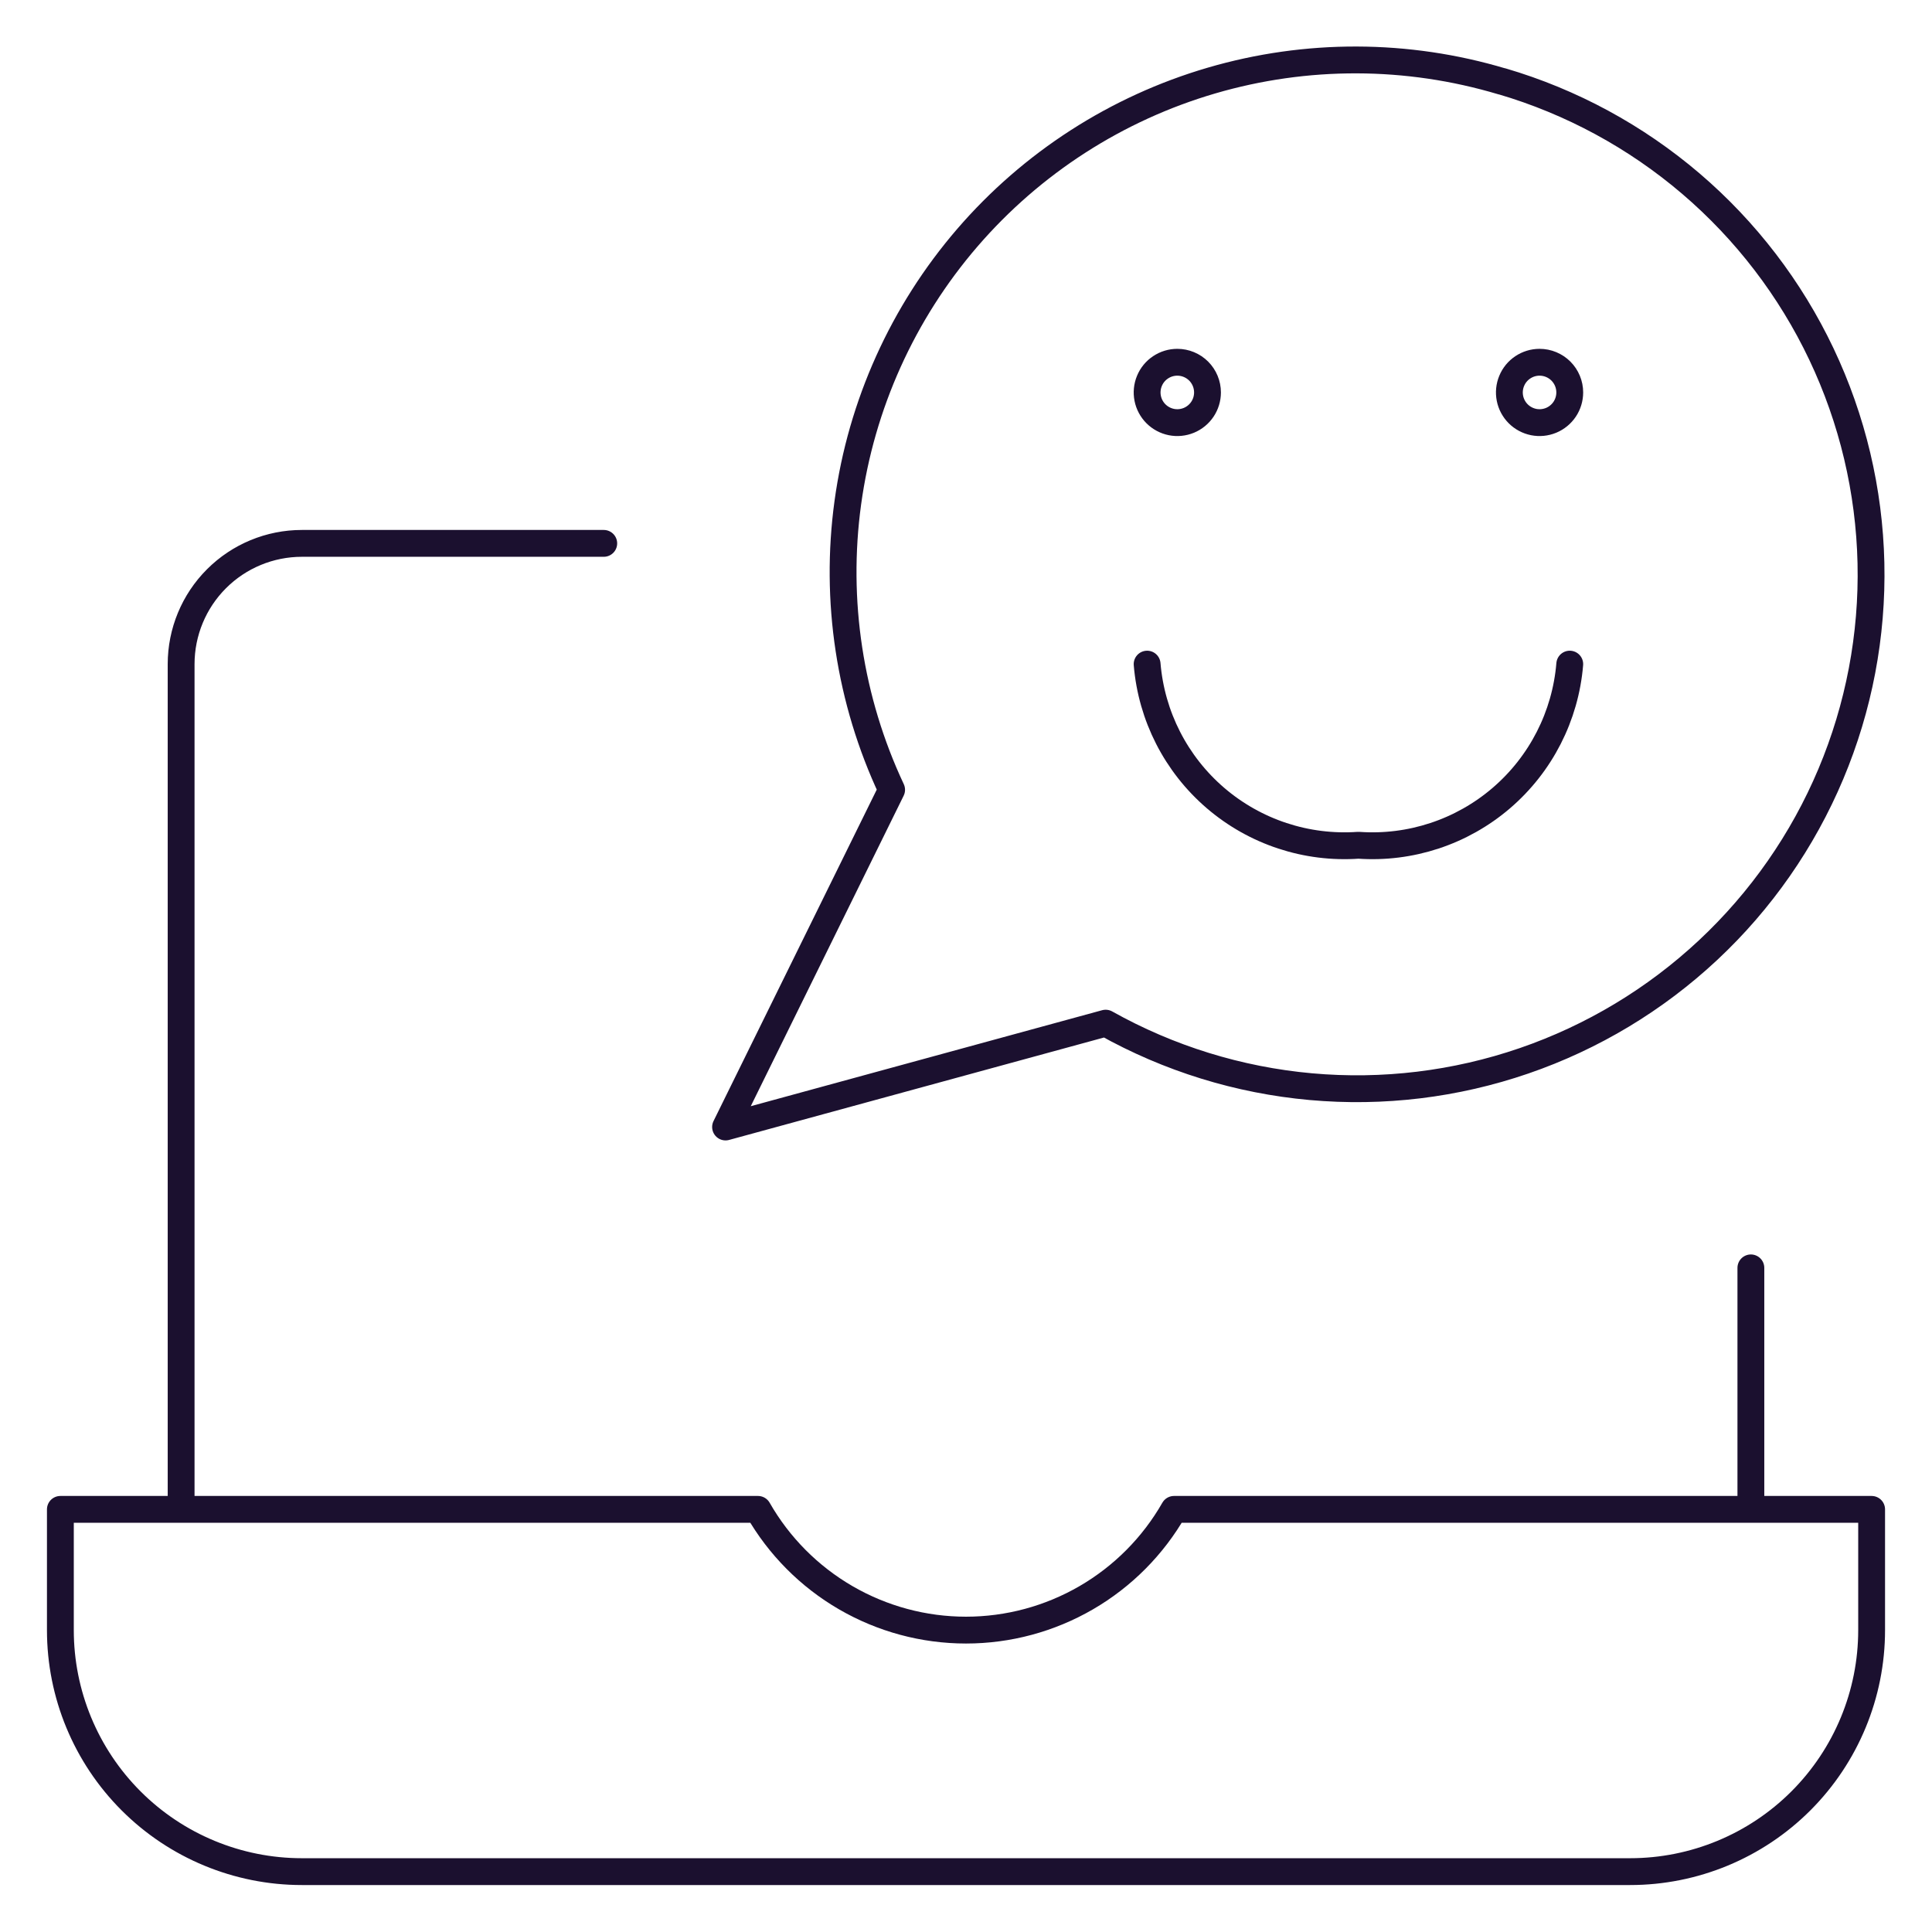 <svg width="108" height="108" viewBox="0 0 108 108" fill="none" xmlns="http://www.w3.org/2000/svg">
<path d="M97.875 70.875V84.375M10.125 84.375V37.125C10.125 35.335 10.836 33.618 12.102 32.352C13.368 31.086 15.085 30.375 16.875 30.375H33.75M87.75 37.125C87.51 40.028 86.135 42.718 83.924 44.614C81.712 46.509 78.843 47.457 75.938 47.25C73.032 47.457 70.163 46.509 67.951 44.614C65.74 42.718 64.365 40.028 64.125 37.125M65.628 84.375C64.457 86.425 62.764 88.129 60.722 89.314C58.68 90.499 56.361 91.124 54 91.124C51.639 91.124 49.32 90.499 47.278 89.314C45.236 88.129 43.543 86.425 42.372 84.375H3.375V91.125C3.375 94.706 4.797 98.139 7.329 100.671C9.861 103.203 13.295 104.625 16.875 104.625H91.125C94.705 104.625 98.139 103.203 100.671 100.671C103.203 98.139 104.625 94.706 104.625 91.125V84.375H65.628ZM83.961 4.55C78.666 2.967 73.027 2.951 67.723 4.503C62.419 6.054 57.677 9.108 54.07 13.294C50.463 17.481 48.145 22.622 47.394 28.097C46.644 33.572 47.494 39.147 49.842 44.15L40.559 63L61.807 57.195C65.338 59.172 69.245 60.382 73.275 60.745C77.305 61.108 81.366 60.616 85.193 59.301C89.019 57.986 92.525 55.878 95.481 53.115C98.437 50.352 100.776 46.996 102.345 43.266C103.914 39.537 104.678 35.518 104.587 31.473C104.496 27.428 103.552 23.447 101.817 19.792C100.081 16.137 97.594 12.89 94.517 10.262C91.44 7.635 87.843 5.686 83.961 4.545V4.55ZM65.812 20.25C65.479 20.25 65.153 20.349 64.875 20.535C64.597 20.72 64.381 20.983 64.254 21.292C64.126 21.6 64.092 21.939 64.157 22.267C64.222 22.594 64.383 22.895 64.619 23.131C64.855 23.367 65.156 23.527 65.483 23.593C65.811 23.658 66.15 23.624 66.458 23.497C66.767 23.369 67.03 23.153 67.216 22.875C67.401 22.598 67.5 22.271 67.5 21.938C67.5 21.49 67.322 21.061 67.006 20.744C66.689 20.428 66.26 20.25 65.812 20.25ZM86.062 20.25C85.729 20.25 85.403 20.349 85.125 20.535C84.847 20.72 84.631 20.983 84.504 21.292C84.376 21.6 84.342 21.939 84.407 22.267C84.472 22.594 84.633 22.895 84.869 23.131C85.105 23.367 85.406 23.527 85.733 23.593C86.061 23.658 86.4 23.624 86.708 23.497C87.017 23.369 87.28 23.153 87.466 22.875C87.651 22.598 87.75 22.271 87.75 21.938C87.75 21.49 87.572 21.061 87.256 20.744C86.939 20.428 86.51 20.25 86.062 20.25Z" stroke="#1B102F" stroke-width="1.5" stroke-linecap="round" stroke-linejoin="round"/>
</svg>
